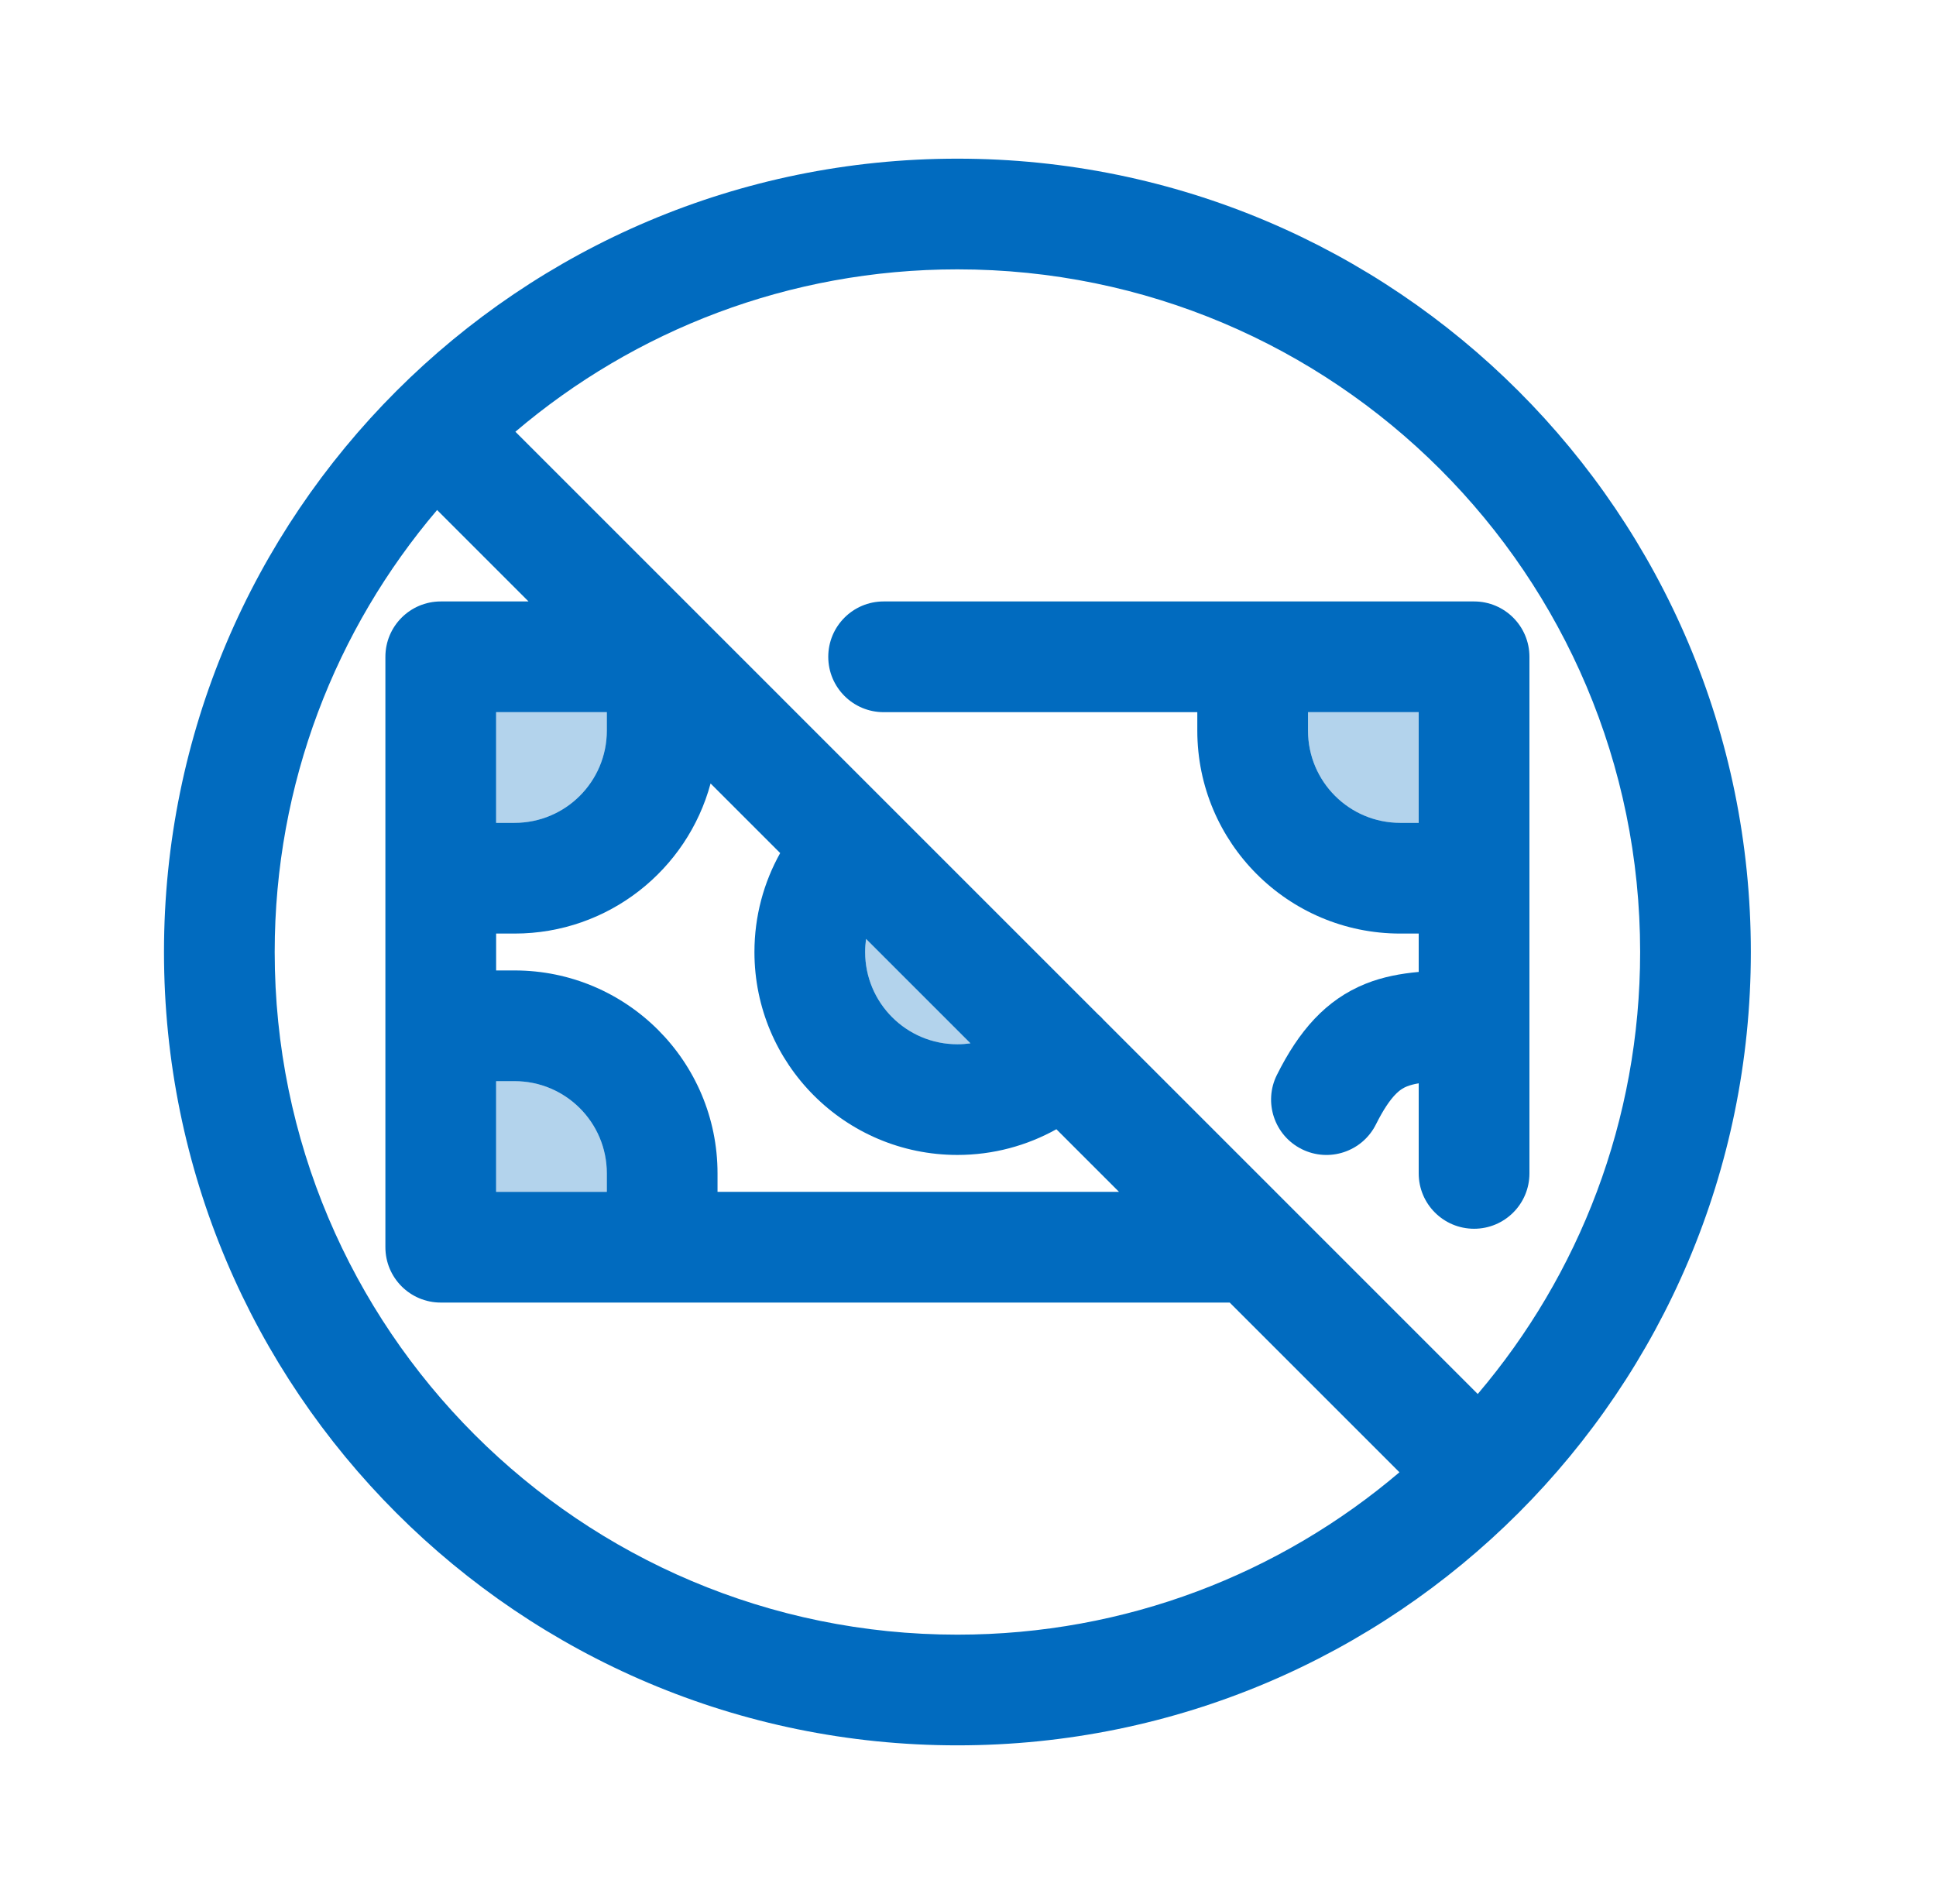 <svg width="61" height="60" viewBox="0 0 61 60" fill="none" xmlns="http://www.w3.org/2000/svg">
<path fill-rule="evenodd" clip-rule="evenodd" d="M41.213 22.442V23.023C41.213 24.629 42.514 25.93 44.12 25.93H44.701V22.442H41.213Z" fill="#B3D3EC"/>
<path fill-rule="evenodd" clip-rule="evenodd" d="M27.288 29.588L30.578 32.878C30.444 32.897 30.306 32.907 30.166 32.907C28.561 32.907 27.259 31.605 27.259 30C27.259 29.86 27.269 29.723 27.288 29.588ZM19.12 22.442H15.632V25.93H16.213C17.819 25.93 19.12 24.629 19.12 23.023V22.442ZM15.632 34.07V37.558H19.12V36.977C19.12 35.371 17.819 34.07 16.213 34.07H15.632Z" fill="#B3D3EC"/>
<path fill-rule="evenodd" clip-rule="evenodd" d="M37.725 22.442H27.841C26.878 22.442 26.097 21.661 26.097 20.698C26.097 19.734 26.878 18.953 27.841 18.953H46.446C47.409 18.953 48.19 19.734 48.19 20.698V36.977C48.19 37.94 47.409 38.721 46.446 38.721C45.482 38.721 44.701 37.94 44.701 36.977V34.138C44.554 34.162 44.436 34.194 44.331 34.235C44.148 34.309 43.83 34.48 43.354 35.431C42.924 36.293 41.876 36.642 41.014 36.211C40.153 35.781 39.803 34.733 40.234 33.871C40.921 32.496 41.766 31.505 43.036 30.997C43.57 30.783 44.138 30.679 44.701 30.628V29.419H44.12C40.588 29.419 37.725 26.555 37.725 23.023V22.442ZM41.213 22.442V23.023C41.213 24.629 42.514 25.93 44.12 25.93H44.701V22.442H41.213Z" fill="#016BBF"/>
<path fill-rule="evenodd" clip-rule="evenodd" d="M5.167 30C5.167 16.193 16.359 5 30.166 5C43.974 5 55.166 16.193 55.166 30C55.166 43.807 43.974 55 30.166 55C16.359 55 5.167 43.807 5.167 30ZM13.772 16.072C10.581 19.825 8.655 24.688 8.655 30C8.655 41.88 18.286 51.512 30.166 51.512C35.479 51.512 40.342 49.586 44.094 46.395L38.746 41.047H13.887C12.924 41.047 12.143 40.266 12.143 39.302V20.698C12.143 19.734 12.924 18.953 13.887 18.953H16.653L13.772 16.072ZM16.239 13.605L34.602 31.969C34.632 31.995 34.662 32.023 34.691 32.051C34.72 32.081 34.748 32.111 34.776 32.142L46.561 43.928C49.752 40.175 51.678 35.312 51.678 30C51.678 18.119 42.047 8.488 30.166 8.488C24.854 8.488 19.991 10.414 16.239 13.605ZM27.288 29.588L30.578 32.878C30.444 32.897 30.306 32.907 30.166 32.907C28.561 32.907 27.259 31.605 27.259 30C27.259 29.86 27.269 29.723 27.288 29.588ZM22.389 24.689L24.582 26.882C24.066 27.805 23.771 28.869 23.771 30C23.771 33.532 26.634 36.395 30.166 36.395C31.298 36.395 32.362 36.1 33.285 35.585L35.258 37.558H22.608V36.977C22.608 33.445 19.745 30.581 16.213 30.581H15.632V29.419H16.213C19.169 29.419 21.656 27.413 22.389 24.689ZM19.12 22.442H15.632V25.93H16.213C17.819 25.93 19.12 24.629 19.12 23.023V22.442ZM15.632 34.07V37.558H19.12V36.977C19.12 35.371 17.819 34.07 16.213 34.07H15.632Z" fill="#016BBF"/>
</svg>
